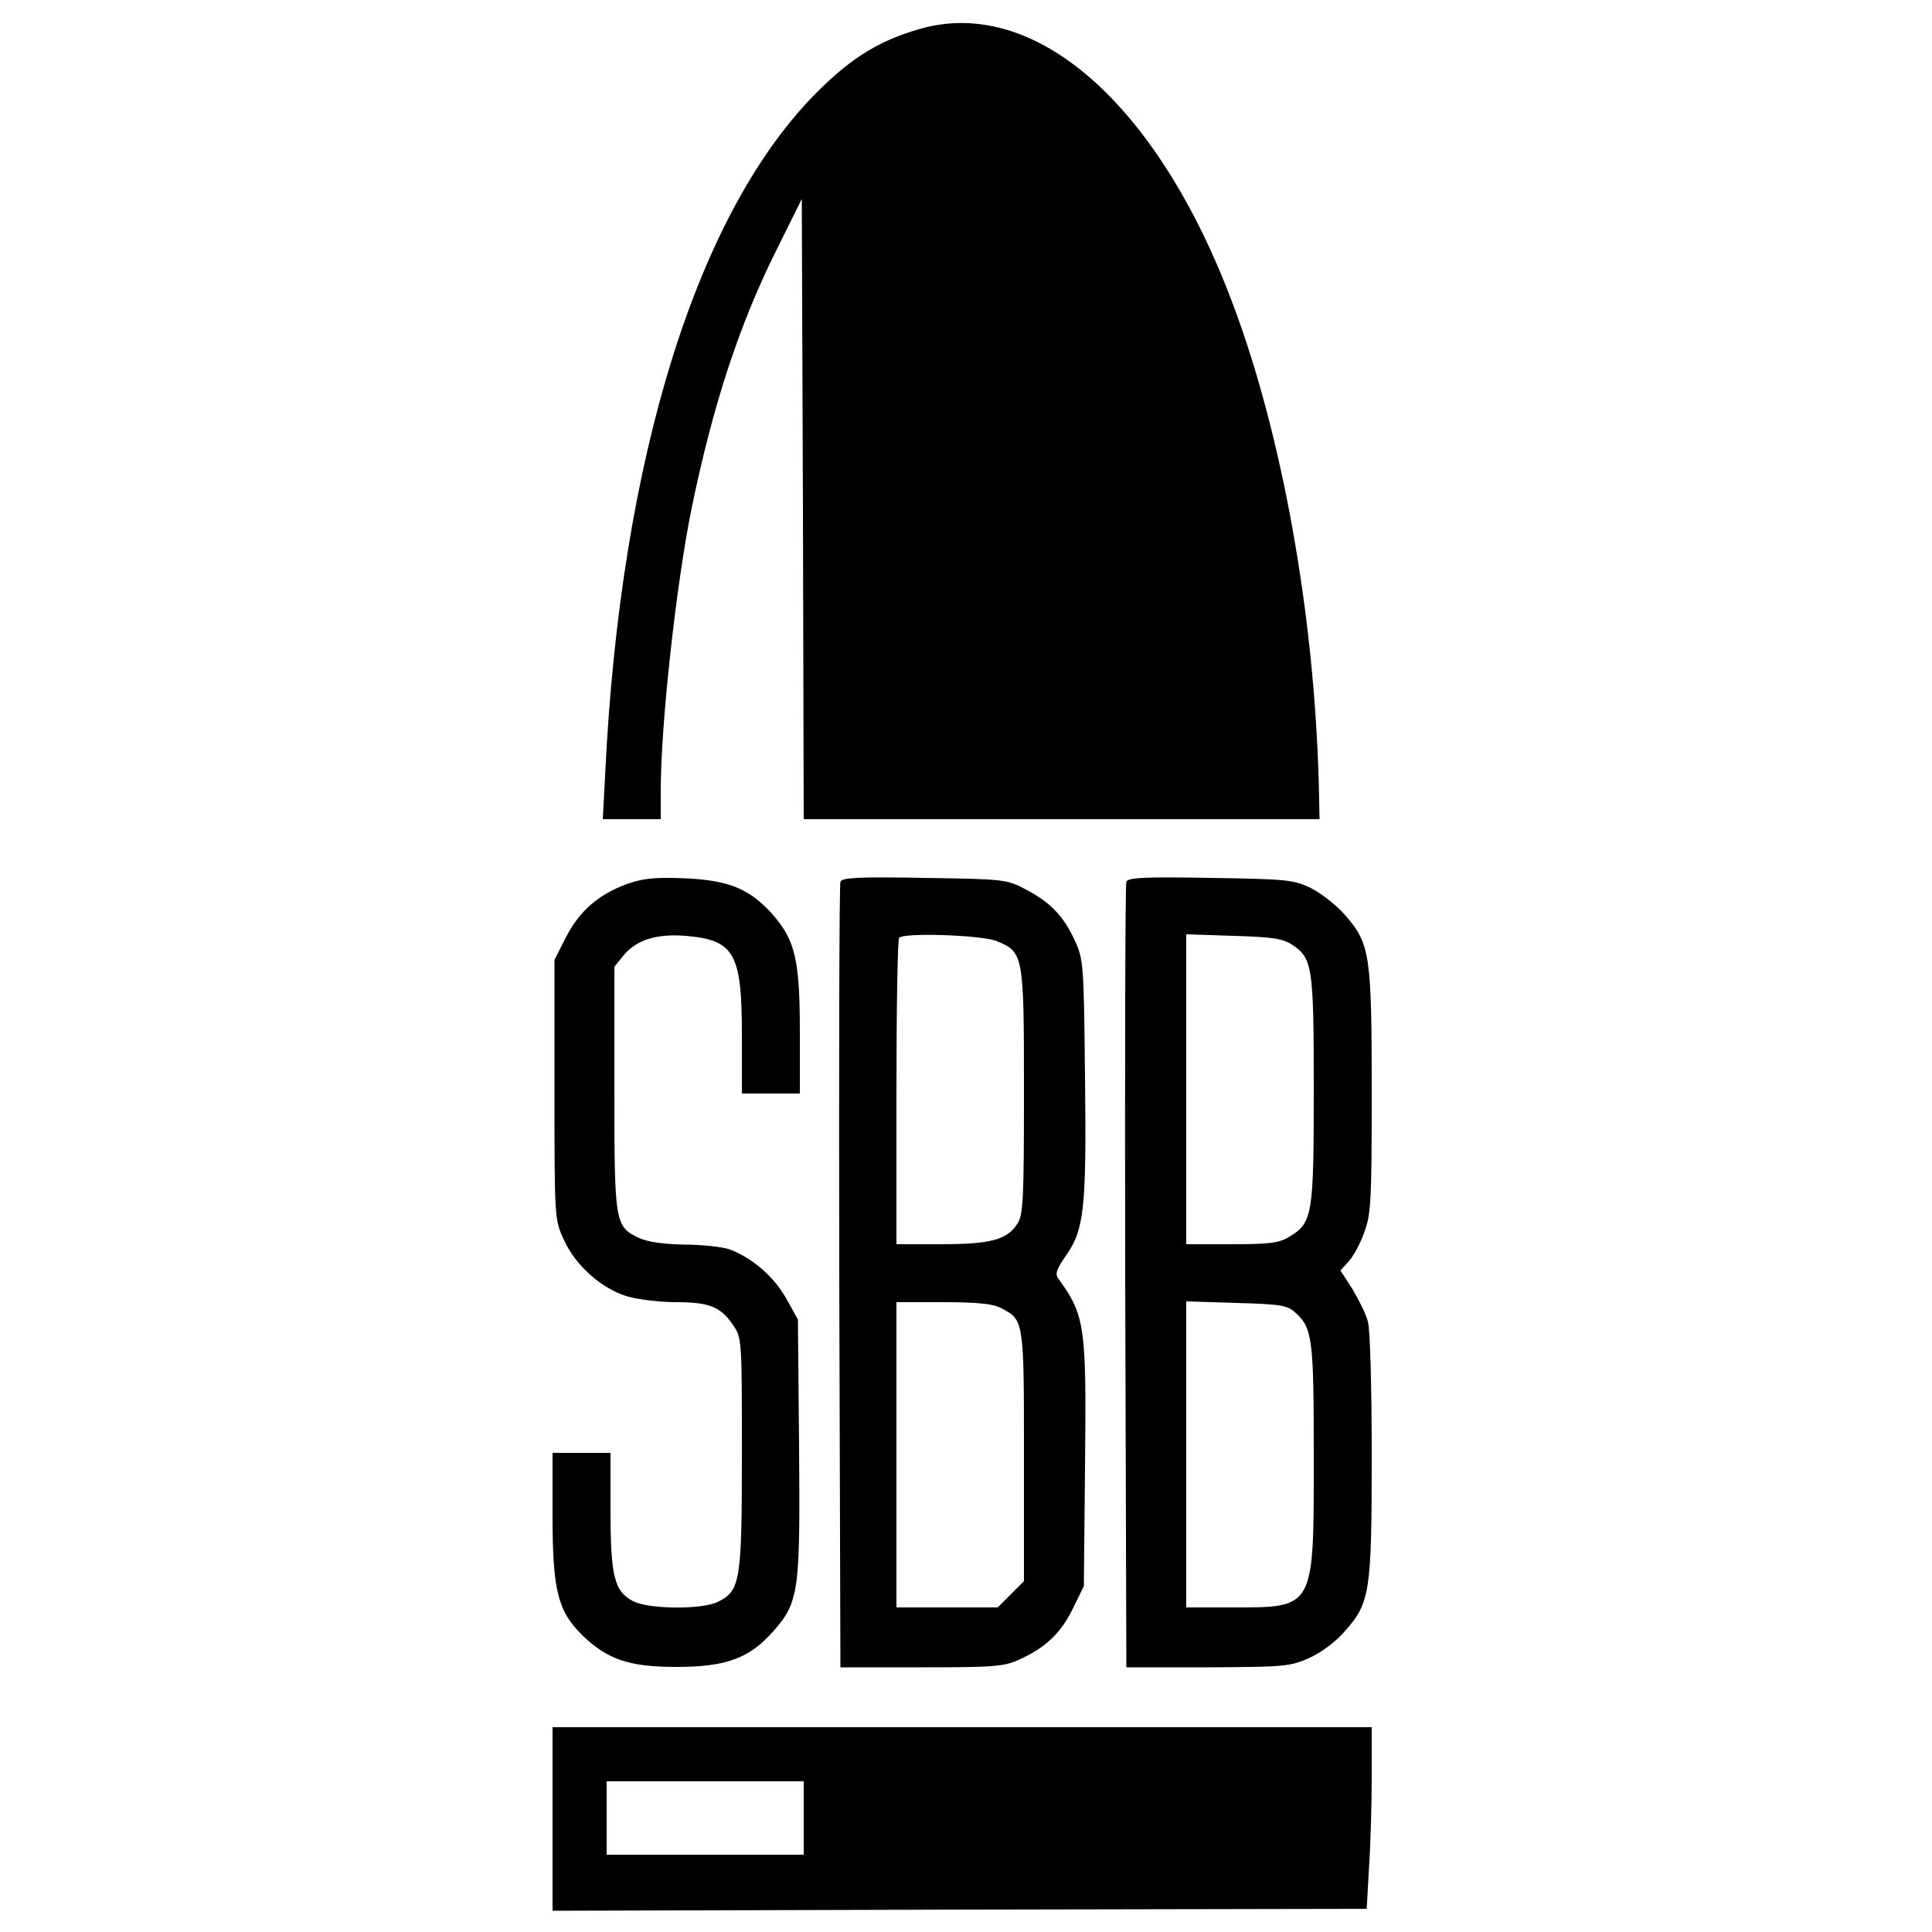 <?xml version="1.0" standalone="no"?>
<!DOCTYPE svg PUBLIC "-//W3C//DTD SVG 20010904//EN"
 "http://www.w3.org/TR/2001/REC-SVG-20010904/DTD/svg10.dtd">
<svg version="1.0" xmlns="http://www.w3.org/2000/svg"
 width="500pt" height="500pt" viewBox="0 0 500 500"
 preserveAspectRatio="xMidYMid meet">

<g transform="translate(0,500) scale(0.1,-0.1)"
fill="#000000" stroke="none">
<path d="M2380 4925 c-101 -29 -173 -72 -259 -157 -315 -309 -516 -951 -555
-1775 l-6 -113 75 0 75 0 0 73 c0 173 40 536 80 732 55 267 123 474 218 665
l67 135 3 -802 2 -803 668 0 667 0 -2 92 c-12 442 -95 903 -223 1243 -194 517
-512 796 -810 710z"/>
<path d="M1622 2712 c-73 -27 -122 -69 -157 -137 l-30 -59 0 -335 c0 -333 0
-337 24 -389 30 -67 98 -127 164 -147 28 -8 85 -15 126 -15 87 0 116 -12 148
-59 23 -33 23 -38 23 -333 0 -330 -4 -354 -61 -383 -39 -21 -180 -20 -220 1
-49 25 -59 64 -59 234 l0 150 -75 0 -75 0 0 -165 c0 -191 14 -245 77 -307 65
-63 122 -82 243 -82 129 0 189 22 251 92 67 76 70 103 67 479 l-3 328 -30 54
c-31 56 -88 106 -148 128 -18 6 -70 12 -115 12 -56 1 -96 7 -118 17 -63 30
-64 38 -64 388 l0 314 25 31 c34 39 84 55 160 49 126 -11 145 -45 145 -258 l0
-150 75 0 75 0 0 158 c0 188 -12 238 -70 305 -60 67 -113 89 -229 94 -76 3
-107 0 -149 -15z"/>
<path d="M2175 2718 c-3 -7 -4 -467 -3 -1023 l3 -1010 210 0 c191 0 214 2 255
21 67 31 106 68 137 132 l28 57 3 308 c4 368 0 392 -69 488 -9 12 -5 24 20 60
47 67 53 122 49 462 -3 291 -4 304 -26 352 -29 64 -64 100 -127 133 -49 26
-55 27 -262 30 -171 3 -214 1 -218 -10z m403 -153 c71 -29 72 -33 72 -389 0
-282 -2 -320 -17 -343 -27 -42 -70 -53 -198 -53 l-115 0 0 393 c0 217 3 397 7
400 13 14 212 7 251 -8z m12 -950 c60 -31 60 -29 60 -383 l0 -324 -34 -34 -34
-34 -131 0 -131 0 0 395 0 395 120 0 c88 0 129 -4 150 -15z"/>
<path d="M2915 2718 c-3 -7 -4 -467 -3 -1023 l3 -1010 210 0 c199 1 213 2 263
24 31 14 69 42 92 69 66 74 70 102 70 456 0 173 -4 327 -10 346 -5 20 -24 57
-40 84 l-31 48 21 23 c11 12 30 45 40 74 18 47 20 78 20 364 0 357 -4 385 -70
460 -22 25 -62 56 -88 69 -44 21 -61 23 -259 26 -171 3 -214 1 -218 -10z m429
-163 c53 -35 56 -57 56 -375 0 -323 -3 -344 -62 -380 -28 -17 -50 -20 -150
-20 l-118 0 0 401 0 401 123 -4 c100 -3 127 -7 151 -23z m6 -950 c47 -41 50
-66 50 -376 0 -394 3 -389 -210 -389 l-120 0 0 396 0 396 129 -4 c112 -3 132
-6 151 -23z"/>
<path d="M1430 293 l0 -238 1053 3 1054 2 6 107 c4 58 7 164 7 235 l0 128
-1060 0 -1060 0 0 -237z m650 2 l0 -95 -255 0 -255 0 0 95 0 95 255 0 255 0 0
-95z"/>
</g>
</svg>
